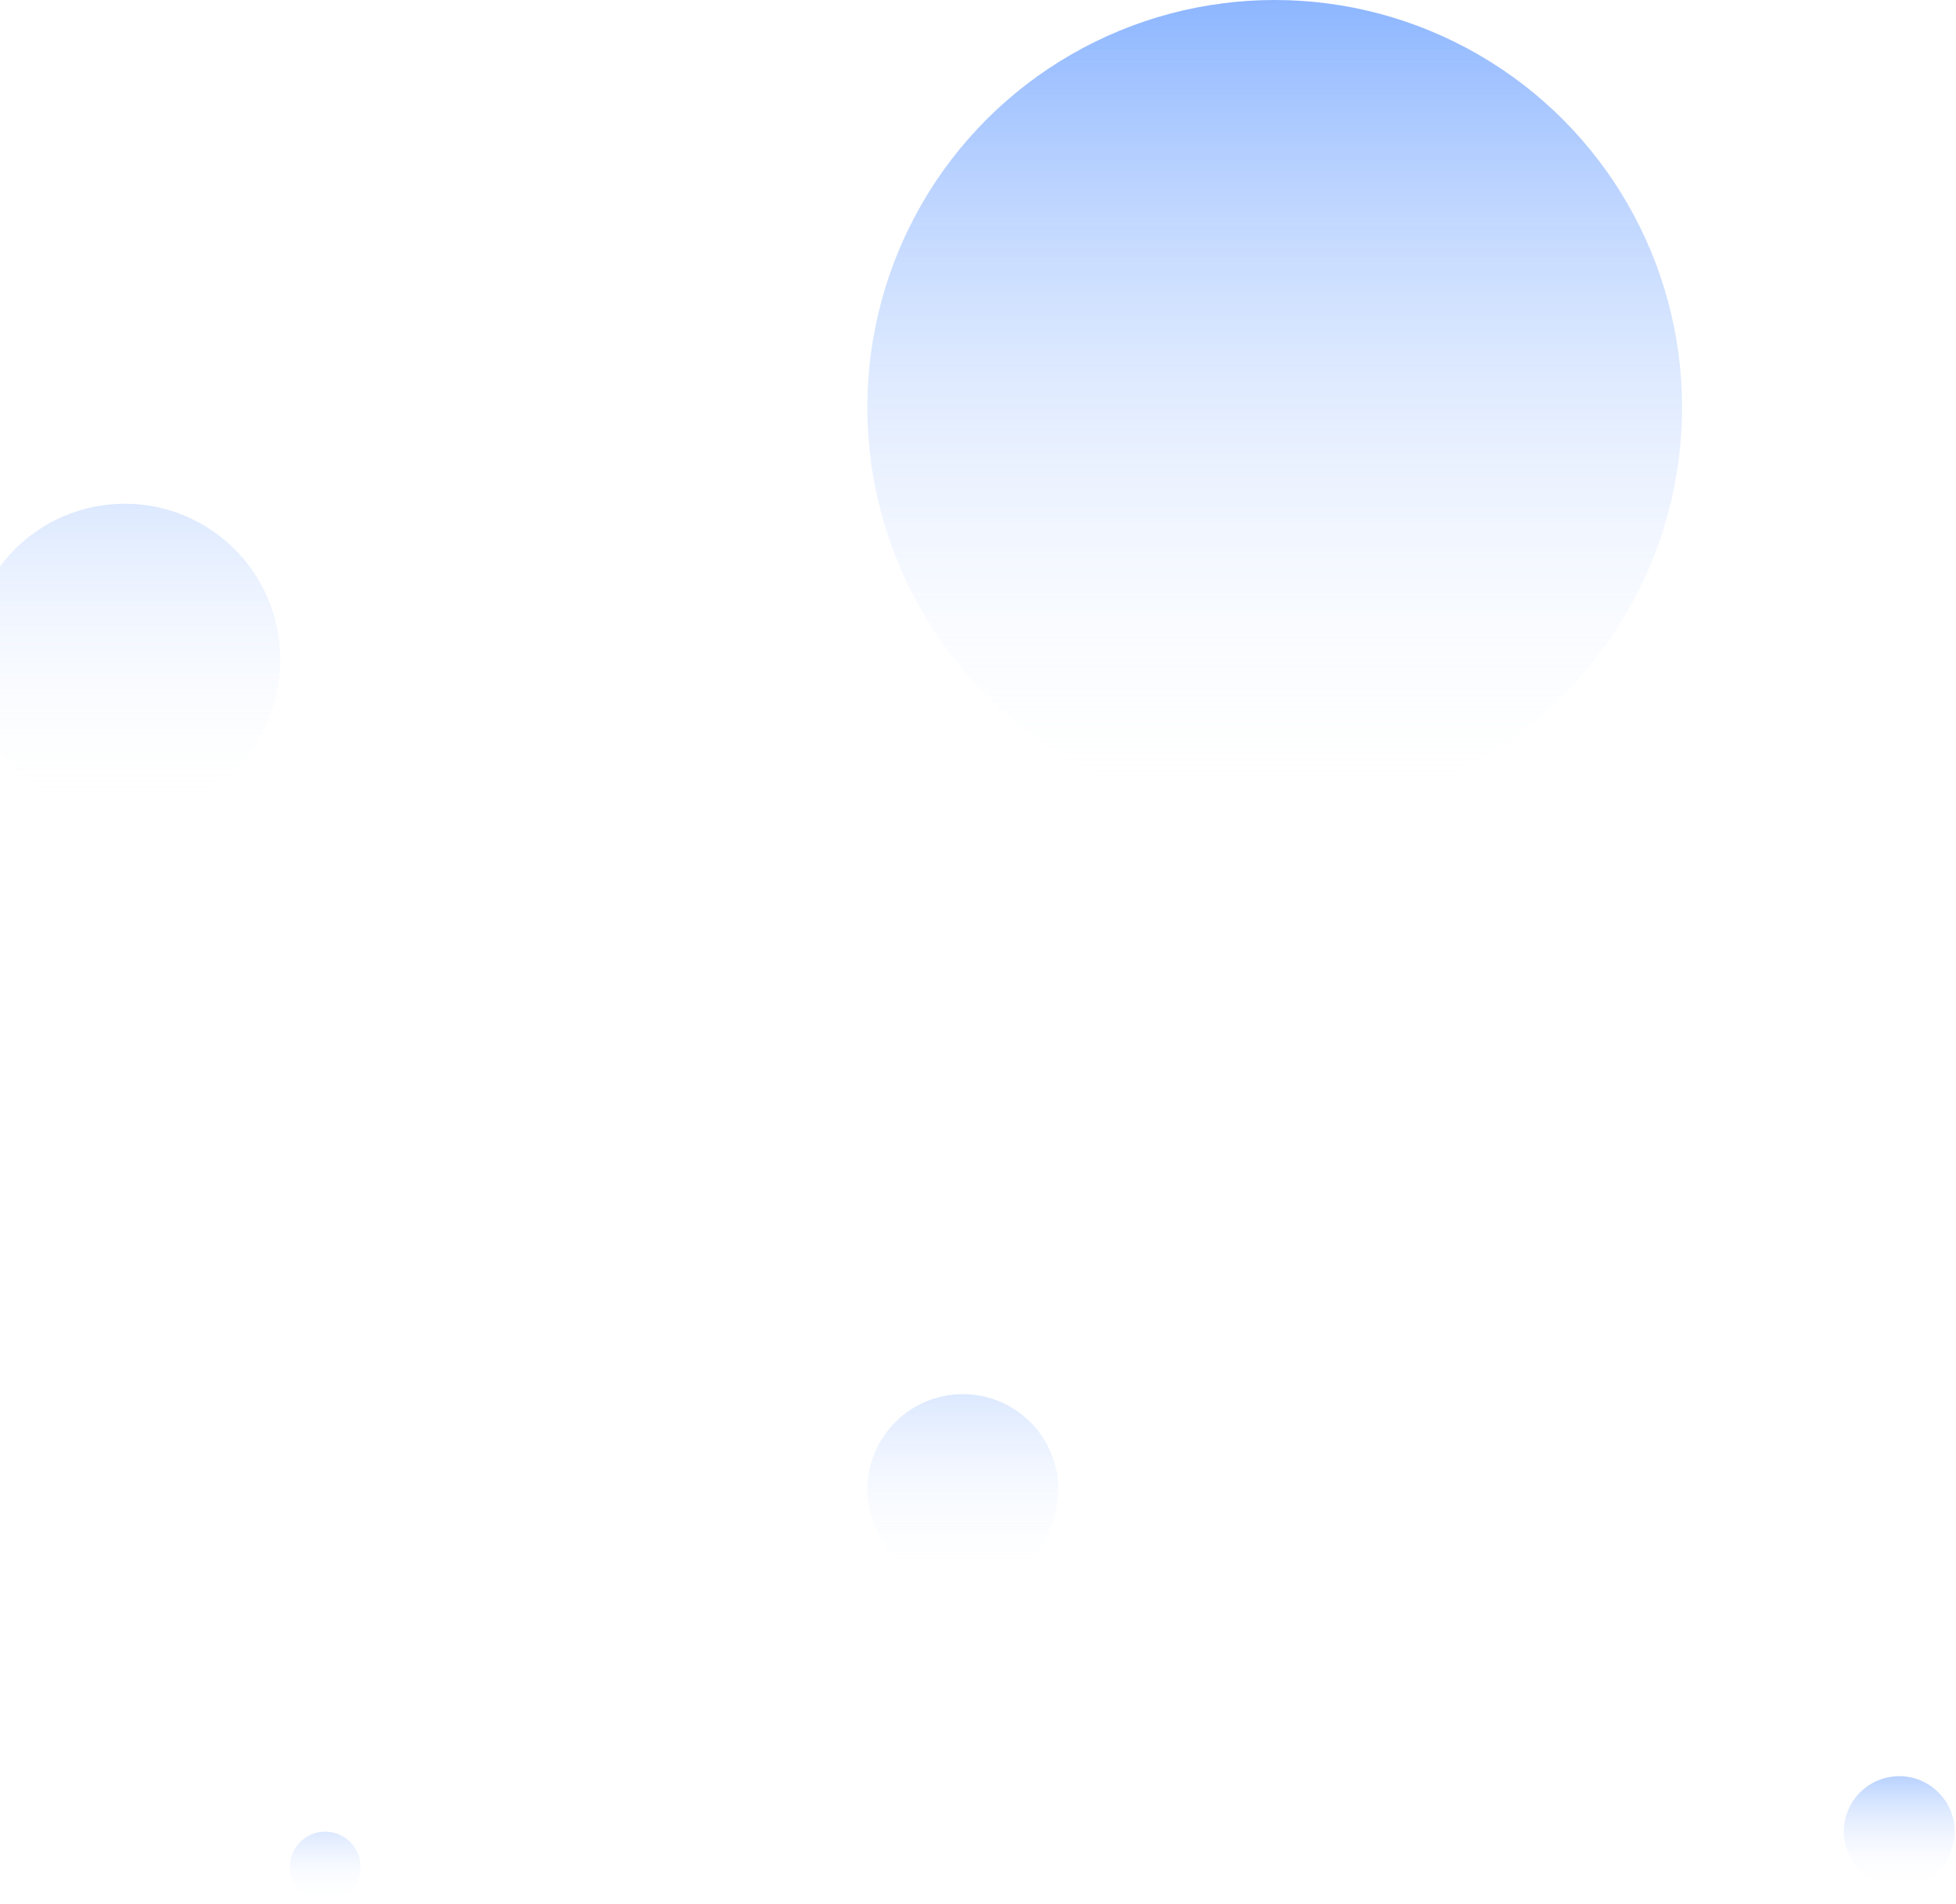 <svg width="635" height="618" viewBox="0 0 635 618" fill="none" xmlns="http://www.w3.org/2000/svg">
<circle cx="413.823" cy="132.25" r="132.25" fill="url(#paint0_linear_883_16)" fill-opacity="0.7"/>
<circle cx="40.5" cy="214" r="50.5" fill="url(#paint1_linear_883_16)" fill-opacity="0.3"/>
<circle cx="312.573" cy="483.5" r="31" fill="url(#paint2_linear_883_16)" fill-opacity="0.3"/>
<circle cx="616.573" cy="594.5" r="18" fill="url(#paint3_linear_883_16)" fill-opacity="0.4"/>
<path d="M117.073 606C117.073 612.351 111.925 617.5 105.573 617.5C99.222 617.5 94.073 612.351 94.073 606C94.073 599.649 99.222 594.5 105.573 594.5C111.925 594.5 117.073 599.649 117.073 606Z" fill="url(#paint4_linear_883_16)" fill-opacity="0.3"/>
<defs>
<linearGradient id="paint0_linear_883_16" x1="413.823" y1="0" x2="413.823" y2="264.5" gradientUnits="userSpaceOnUse">
<stop stop-color="#307AFF" stop-opacity="0.79"/>
<stop offset="1" stop-color="white" stop-opacity="0"/>
</linearGradient>
<linearGradient id="paint1_linear_883_16" x1="40.5" y1="163.5" x2="40.5" y2="264.5" gradientUnits="userSpaceOnUse">
<stop stop-color="#6BA0FF" stop-opacity="0.79"/>
<stop offset="1" stop-color="white" stop-opacity="0"/>
</linearGradient>
<linearGradient id="paint2_linear_883_16" x1="312.573" y1="452.5" x2="312.573" y2="514.5" gradientUnits="userSpaceOnUse">
<stop stop-color="#6BA0FF" stop-opacity="0.79"/>
<stop offset="1" stop-color="white" stop-opacity="0"/>
</linearGradient>
<linearGradient id="paint3_linear_883_16" x1="616.573" y1="576.5" x2="616.573" y2="612.5" gradientUnits="userSpaceOnUse">
<stop stop-color="#2170FF" stop-opacity="0.79"/>
<stop offset="1" stop-color="white" stop-opacity="0"/>
</linearGradient>
<linearGradient id="paint4_linear_883_16" x1="105.573" y1="594.5" x2="105.573" y2="617.5" gradientUnits="userSpaceOnUse">
<stop stop-color="#6BA0FF" stop-opacity="0.79"/>
<stop offset="1" stop-color="white" stop-opacity="0"/>
</linearGradient>
</defs>
</svg>
